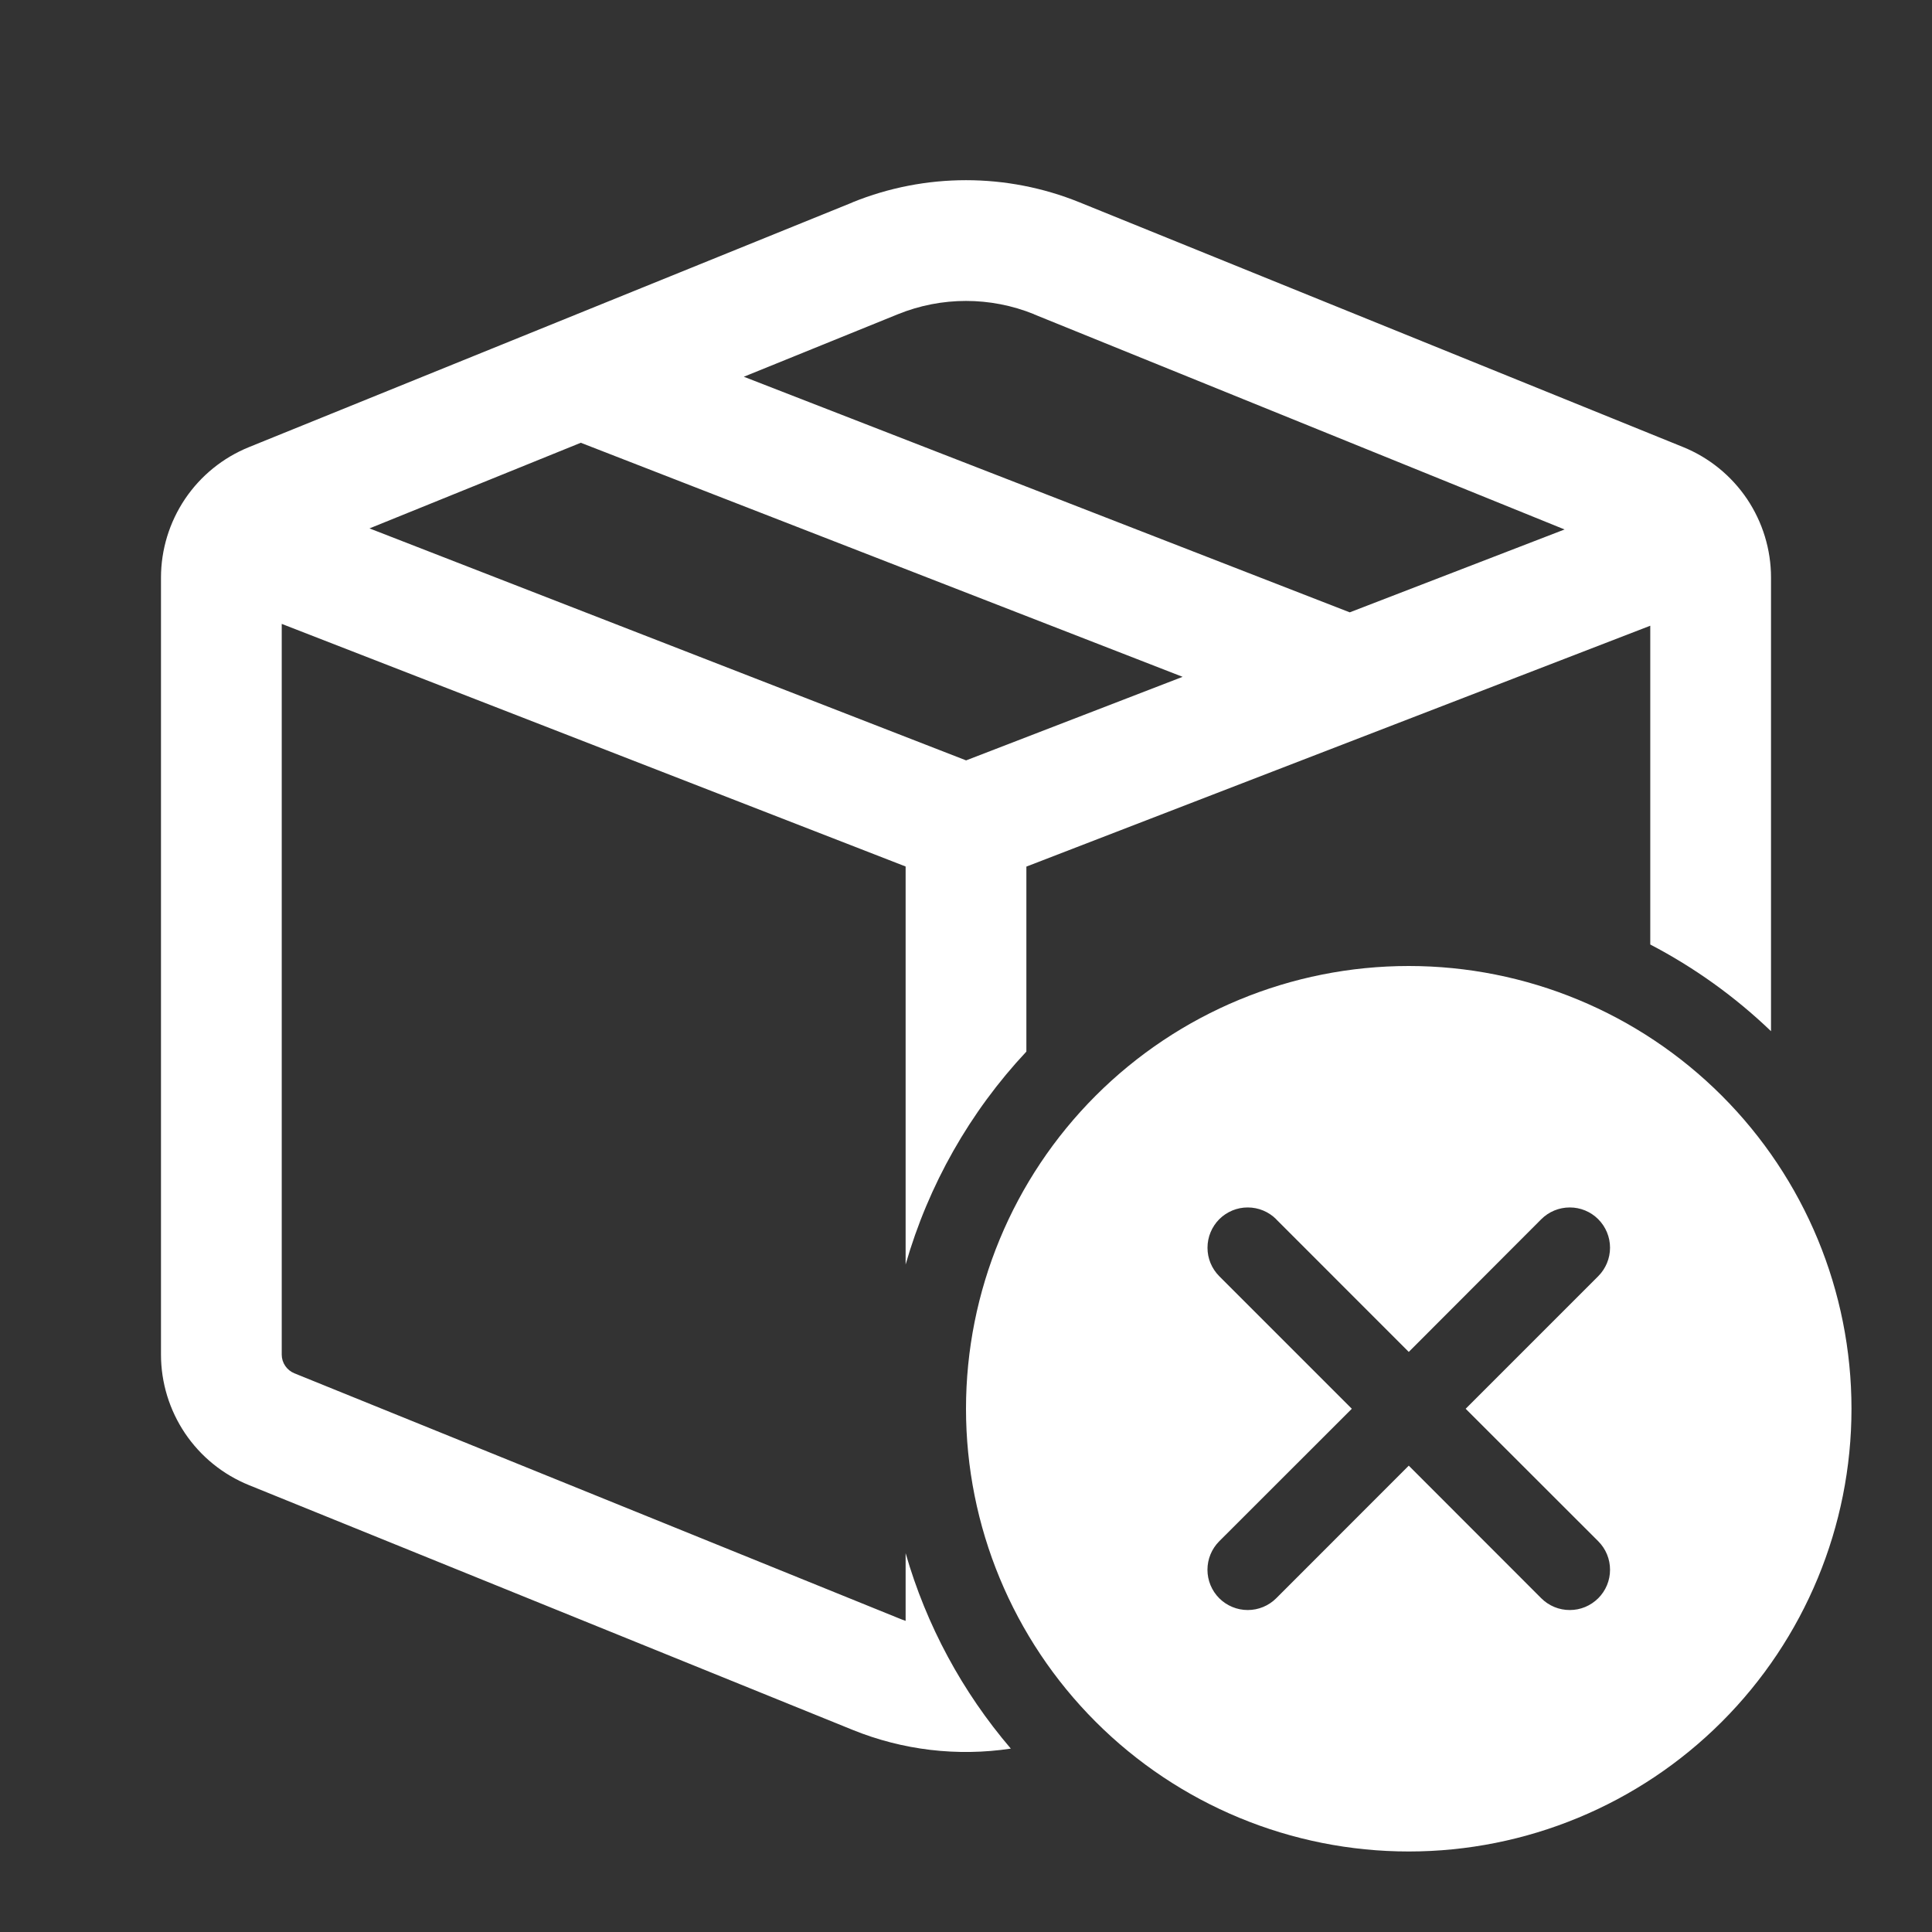 <svg width="40" height="40" viewBox="0 0 40 40" fill="none" xmlns="http://www.w3.org/2000/svg">
<rect x="0" y="0" width="40" height="40" fill="#333333" stroke="none"/>
<path d="M17.652 4.188C19.158 3.578 20.842 3.578 22.348 4.188L34.845 9.255C35.383 9.473 35.844 9.847 36.169 10.328C36.493 10.81 36.667 11.377 36.667 11.958V21.35C35.923 20.636 35.081 20.032 34.167 19.555V12.955L21.25 17.942V21.772C20.079 23.022 19.223 24.533 18.75 26.18V17.94L5.833 12.917V28.047C5.833 28.129 5.858 28.21 5.905 28.279C5.951 28.347 6.017 28.401 6.093 28.432L18.592 33.498C18.643 33.52 18.697 33.54 18.75 33.558V32.157C19.178 33.646 19.921 35.026 20.928 36.203C19.821 36.37 18.689 36.236 17.652 35.815L5.155 30.748C4.617 30.53 4.156 30.157 3.831 29.675C3.507 29.193 3.333 28.626 3.333 28.045V11.96C3.333 11.379 3.507 10.812 3.831 10.33C4.156 9.848 4.617 9.475 5.155 9.257L17.652 4.19V4.188ZM21.408 6.505C20.505 6.139 19.495 6.139 18.592 6.505L15.4 7.8L27.945 12.678L32.393 10.962L21.407 6.507L21.408 6.505ZM24.485 14.013L12.025 9.167L7.65 10.94L20.002 15.743L24.485 14.013ZM38.333 29.167C38.333 31.598 37.367 33.929 35.648 35.648C33.929 37.367 31.598 38.333 29.167 38.333C26.735 38.333 24.404 37.367 22.685 35.648C20.966 33.929 20 31.598 20 29.167C20 26.735 20.966 24.404 22.685 22.685C24.404 20.966 26.735 20 29.167 20C31.598 20 33.929 20.966 35.648 22.685C37.367 24.404 38.333 26.735 38.333 29.167V29.167ZM26.423 25.243C26.267 25.087 26.055 24.999 25.834 24.999C25.613 24.998 25.401 25.086 25.244 25.242C25.088 25.399 25 25.611 25 25.832C24.999 26.053 25.087 26.265 25.243 26.422L27.988 29.167L25.243 31.91C25.087 32.066 24.999 32.279 24.999 32.5C24.999 32.721 25.087 32.934 25.243 33.09C25.4 33.246 25.612 33.334 25.833 33.334C26.055 33.334 26.267 33.246 26.423 33.09L29.167 30.345L31.91 33.09C31.987 33.167 32.079 33.229 32.181 33.271C32.282 33.313 32.39 33.334 32.5 33.334C32.609 33.334 32.718 33.313 32.819 33.271C32.92 33.229 33.012 33.167 33.09 33.09C33.167 33.013 33.229 32.92 33.271 32.819C33.313 32.718 33.334 32.609 33.334 32.5C33.334 32.39 33.313 32.282 33.271 32.181C33.229 32.079 33.167 31.987 33.09 31.91L30.345 29.167L33.09 26.422C33.246 26.265 33.334 26.053 33.334 25.832C33.334 25.611 33.246 25.399 33.089 25.242C32.933 25.086 32.721 24.998 32.499 24.999C32.278 24.999 32.066 25.087 31.91 25.243L29.167 27.99L26.423 25.245V25.243Z" fill="white"/>
</svg>
